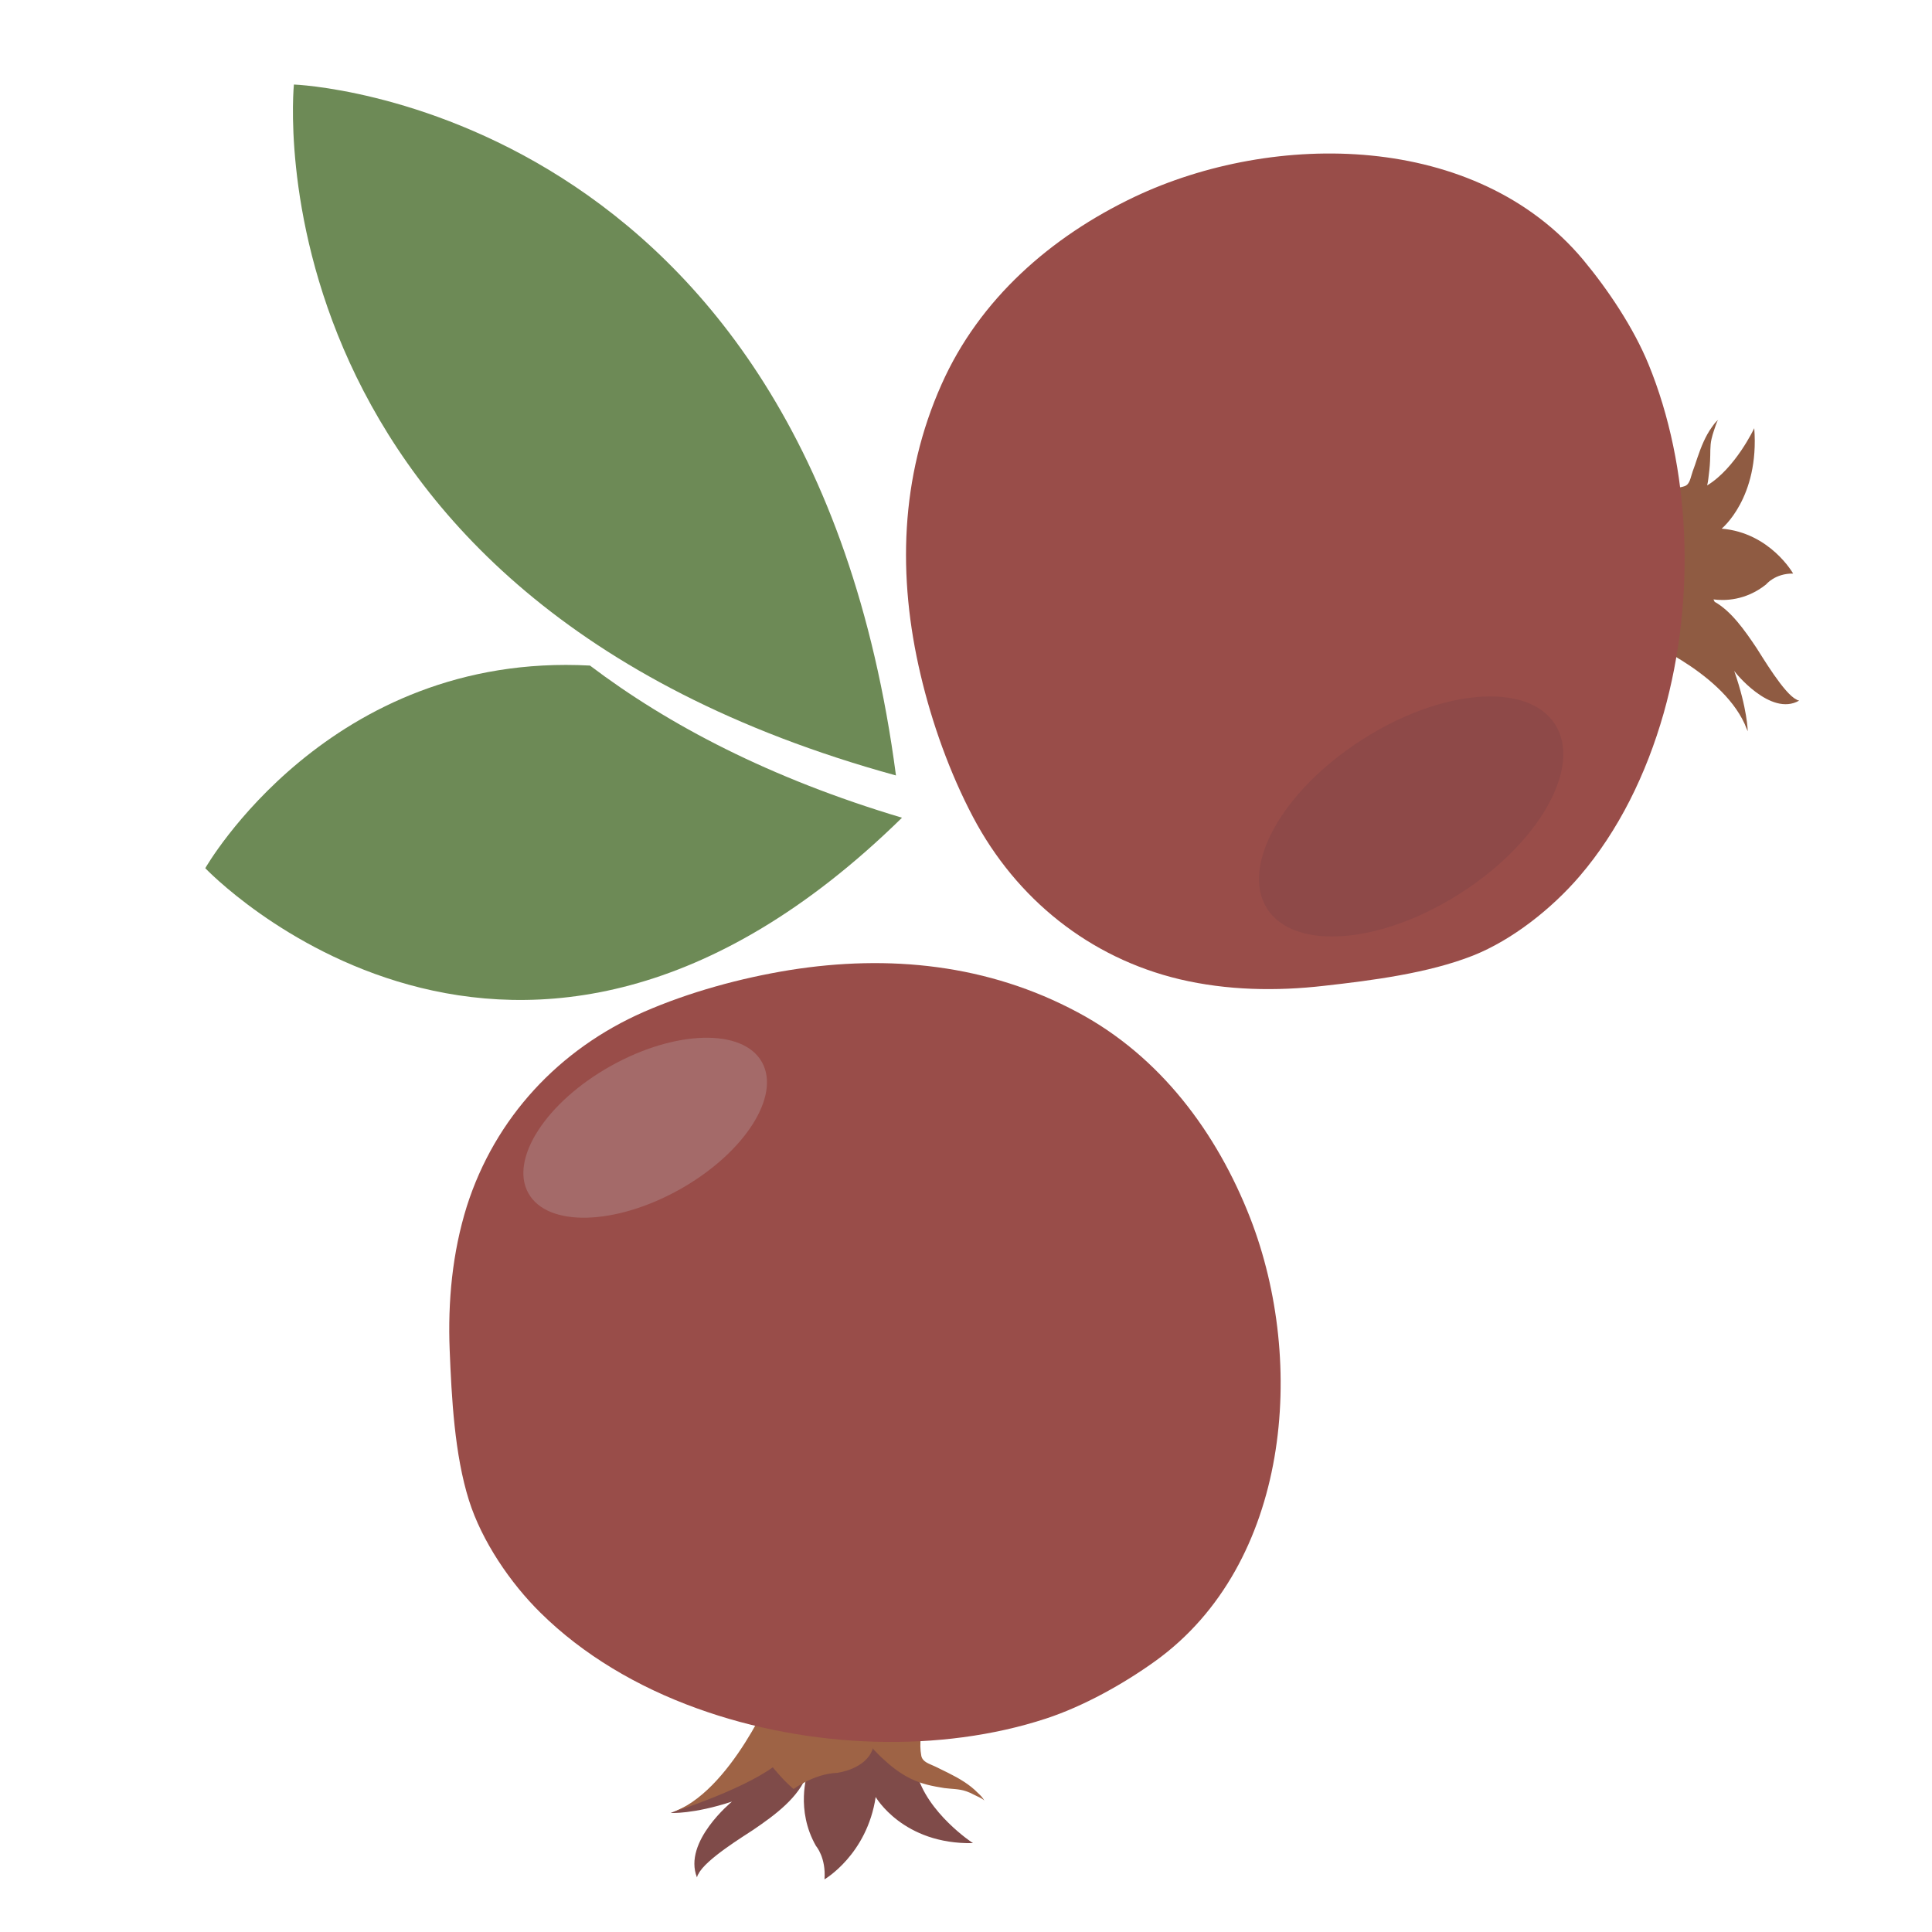<?xml version="1.0" encoding="utf-8"?>
<!-- Generator: Adobe Illustrator 23.1.0, SVG Export Plug-In . SVG Version: 6.00 Build 0)  -->
<svg version="1.1" xmlns="http://www.w3.org/2000/svg" xmlns:xlink="http://www.w3.org/1999/xlink" x="0px" y="0px"
	 viewBox="0 0 80 80" style="enable-background:new 0 0 80 80;" xml:space="preserve">
<style type="text/css">
	.st0{fill:#6F8653;}
	.st1{fill:#EBB044;}
	.st2{fill:#EEC27E;}
	.st3{fill:#DBA44B;}
	.st4{fill:#725846;}
	.st5{fill:#E8CA48;}
	.st6{fill:#F2DC7D;}
	.st7{fill:#CDB44D;}
	.st8{fill:#F8F8E1;}
	.st9{fill:#E4D049;}
	.st10{fill:#EDDC60;}
	.st11{fill:#E7E474;}
	.st12{fill:#809764;}
	.st13{fill:#46684B;}
	.st14{fill:#4D724F;}
	.st15{fill:#7D8E54;}
	.st16{fill:#4E7553;}
	.st17{fill:#456449;}
	.st18{fill:#415E46;}
	.st19{fill:#D6E06F;}
	.st20{fill:#A46246;}
	.st21{fill:#A97361;}
	.st22{fill:#6D8A56;}
	.st23{fill:#DB7B43;}
	.st24{fill:#EDB862;}
	.st25{fill:#DD8347;}
	.st26{fill:#E09A79;}
	.st27{fill:#D76B43;}
	.st28{fill:#C66849;}
	.st29{fill:#8E8079;}
	.st30{fill:#D98065;}
	.st31{fill:#C56647;}
	.st32{fill:#EFD9BA;}
	.st33{fill:#D45D45;}
	.st34{fill:#DD8075;}
	.st35{fill:#DAC6AD;}
	.st36{fill:#657F51;}
	.st37{fill:#556946;}
	.st38{fill:#7D9657;}
	.st39{fill:#7B706B;}
	.st40{fill:#93A47A;}
	.st41{fill:#6A7E4F;}
	.st42{fill:#E7E5D1;}
	.st43{fill:#CFD26A;}
	.st44{fill:#EDF0BC;}
	.st45{fill:#B6AA50;}
	.st46{fill:#A39C74;}
	.st47{fill:#D1C474;}
	.st48{fill:#93854C;}
	.st49{fill:#867B4A;}
	.st50{fill:#291D10;}
	.st51{fill:#AA9B50;}
	.st52{fill:#E5D263;}
	.st53{fill:#DC7F44;}
	.st54{fill:#E0956D;}
	.st55{fill:#EAAB44;}
	.st56{fill:#8CAC59;}
	.st57{fill:#657E4F;}
	.st58{fill:#97A779;}
	.st59{fill:#D14A4A;}
	.st60{fill:#97C35A;}
	.st61{fill:#89A559;}
	.st62{fill:#CB7A5E;}
	.st63{fill:#BE725E;}
	.st64{fill:#B16955;}
	.st65{fill:#D18D7D;}
	.st66{fill:#5D4837;}
	.st67{fill:#9C5B44;}
	.st68{fill:#D69747;}
	.st69{fill:#6A8E58;}
	.st70{fill:#80A071;}
	.st71{fill:#F1EB66;}
	.st72{fill:#EAC647;}
	.st73{fill:#F3EA8A;}
	.st74{fill:#CEA04A;}
	.st75{fill:#473321;}
	.st76{fill:#93AD7C;}
	.st77{fill:#EFD1A2;}
	.st78{fill:#91A87A;}
	.st79{fill:#6E8E42;}
	.st80{fill:#586889;}
	.st81{fill:#77859F;}
	.st82{fill:#83A25A;}
	.st83{fill:#B2C495;}
	.st84{fill:#947659;}
	.st85{fill:#4E6E4F;}
	.st86{fill:#524160;}
	.st87{fill:#3D3649;}
	.st88{fill:#6B5C7A;}
	.st89{fill:#2F3338;}
	.st90{fill:#212428;}
	.st91{fill:#282D32;}
	.st92{fill:#42484E;}
	.st93{fill:#252B2E;}
	.st94{fill:#6B3F3C;}
	.st95{fill:#645E57;}
	.st96{fill:#517E55;}
	.st97{fill:#2E4135;}
	.st98{fill:none;}
	.st99{fill:#6E8B70;}
	.st100{fill:#3D5545;}
	.st101{fill:#628A64;}
	.st102{fill:#F9F9E3;}
	.st103{fill:#D96F60;}
	.st104{fill:#C0645A;}
	.st105{fill:#543E2C;}
	.st106{fill:#7F4B49;}
	.st107{fill:#9E6345;}
	.st108{fill:#994D49;}
	.st109{fill:#A46A69;}
	.st110{fill:#8F5B42;}
	.st111{fill:#8E4948;}
	.st112{fill:#85986E;}
	.st113{fill:#6D7290;}
	.st114{fill:#626880;}
	.st115{fill:#9C9385;}
	.st116{fill:#F2D55A;}
	.st117{clip-path:url(#SVGID_2_);}
	.st118{fill:#E2AC54;}
	.st119{opacity:0.31;fill:#F9EFC5;}
	.st120{opacity:0.31;fill:#FFFBE9;}
	.st121{fill:#DDC862;}
	.st122{fill:#FFF3C2;}
	.st123{fill:#E8C046;stroke:#7A695F;stroke-width:0.15;stroke-miterlimit:10;}
	.st124{fill:#DBB248;}
	.st125{fill:#6F5753;}
	.st126{fill:#E8C046;stroke:#77655B;stroke-width:0.15;stroke-miterlimit:10;}
	.st127{fill:#83A15C;}
	.st128{fill:#698C3C;}
	.st129{fill:#809D5B;}
	.st130{fill:#4A6224;}
	.st131{fill:#85A55C;}
	.st132{fill:#506B26;}
	.st133{fill:#82A15B;}
	.st134{fill:#698958;}
	.st135{fill:#DD8344;}
	.st136{fill:#B56721;}
	.st137{fill:#C2463A;}
	.st138{fill:#CC6E64;}
	.st139{fill:#5EA817;}
	.st140{fill:#5F8F22;}
	.st141{fill:#C24F3C;}
	.st142{fill:#AB4A39;}
	.st143{fill:#BB413C;}
	.st144{fill:#EA7142;}
	.st145{fill:#ED835B;}
	.st146{fill:#E76D18;}
	.st147{fill:#56734E;}
	.st148{fill:#CBC797;}
	.st149{fill:#F1F0E1;}
	.st150{fill:#DBD9CA;}
	.st151{fill:#496042;}
	.st152{fill:#547534;}
	.st153{fill:#C0D591;}
	.st154{fill:#B3C483;}
	.st155{fill:#DFEAC1;}
	.st156{fill:#D5DDB8;}
	.st157{fill:#577F36;}
	.st158{fill:#4D6D2F;}
	.st159{fill:#4F6B32;}
	.st160{fill:#AAC654;}
	.st161{fill:#A0B252;}
	.st162{fill:#9B3743;}
	.st163{fill:#A34D5B;}
	.st164{fill:#75434B;}
	.st165{fill:#80333D;}
	.st166{fill:#722F3A;}
	.st167{fill:#8E424F;}
	.st168{fill:#A5273F;}
	.st169{fill:#9B2944;}
	.st170{fill:#93B250;}
	.st171{fill:#778950;}
	.st172{fill:#B1B297;}
	.st173{fill:#5D6B3E;}
	.st174{fill:#769328;}
	.st175{fill:#B9BC9D;}
	.st176{fill:#B4CE6E;}
	.st177{fill:#CCCEAF;}
	.st178{fill:#AEAF94;}
	.st179{fill:#E8C046;stroke:#7F6D62;stroke-width:0.15;stroke-miterlimit:10;}
	.st180{fill:#B7C661;}
	.st181{fill:#CED893;stroke:#ACB25F;stroke-width:0.5;stroke-miterlimit:10;}
	.st182{fill:#D79F4A;}
	.st183{clip-path:url(#SVGID_4_);}
	.st184{fill:#CDD98D;}
	.st185{fill:#FADA37;}
	.st186{fill:#CCB244;}
	.st187{fill:#FAE089;}
	.st188{fill:#FFED90;}
	.st189{fill:#ECDB6F;}
	.st190{fill:#FECF73;}
	.st191{fill:#CEA865;}
	.st192{fill:#EDDFCA;}
	.st193{fill:#EBDECA;}
	.st194{fill:#638408;}
	.st195{fill:#CE9F41;}
	.st196{fill:#F7BA23;}
	.st197{fill:#EAAE2A;}
	.st198{fill:#F2CE36;}
	.st199{fill:#F9D53D;}
	.st200{fill:#FCDA4F;}
	.st201{fill:#F7E289;}
	.st202{fill:#668F05;}
	.st203{fill:#597214;}
	.st204{fill:#8BA040;}
	.st205{fill:#7AA122;}
	.st206{fill:#95BB28;}
	.st207{fill:#E7F2A6;}
	.st208{fill:#C4CC75;}
	.st209{fill:#87A82C;}
	.st210{fill:#9FBF45;}
	.st211{fill:#728E25;}
	.st212{fill:#7D4E30;}
	.st213{fill:#3F5A2F;}
	.st214{fill:#4B7837;}
	.st215{fill:#85A93F;}
	.st216{fill:#693F26;}
	.st217{fill:#8C7668;}
	.st218{fill:#EDE9E6;}
	.st219{fill:#FFFDFC;}
	.st220{fill:#846F5C;}
	.st221{clip-path:url(#SVGID_6_);}
	.st222{fill:#B2A594;}
	.st223{fill:#E4DDD5;}
	.st224{fill:#A16D46;}
	.st225{fill:#9A8E42;}
	.st226{fill:#BBB061;}
	.st227{fill:#A08F41;}
	.st228{fill:#C1AD56;}
	.st229{opacity:0.7;}
	.st230{fill:#DACA7F;}
	.st231{fill:#EEE49F;}
	.st232{opacity:0.5;}
	.st233{fill:#FFF9D7;}
	.st234{fill:#7C7F32;}
	.st235{fill:#95A84C;}
	.st236{fill:#D8B45C;}
	.st237{fill:#FCC572;}
	.st238{fill:#FED49A;}
	.st239{fill:#C0782C;}
	.st240{fill:#D49430;}
	.st241{fill:#F5D19D;}
	.st242{opacity:0.35;}
	.st243{fill:#F9AFC9;}
	.st244{fill:#F9CDDE;}
	.st245{fill:#FFF3F8;}
	.st246{fill:#F4A2C3;}
	.st247{fill:#FFFFFF;}
	.st248{fill:#D7F2F9;}
	.st249{fill:#492743;}
	.st250{fill:#20131D;}
	.st251{fill:#685364;}
	.st252{fill:#748115;}
	.st253{fill:#A7B86A;}
</style>
<g id="Слой_1">
	<g>
		<path class="st22" d="M12.17,3.5c0,0-2.15,21.17,24.93,28.61C33.44,4.27,12.17,3.5,12.17,3.5z"/>
		<path class="st22" d="M24.43,27.56C13.61,26.98,8.5,35.95,8.5,35.95s12.88,13.57,28.85-2.09C31.89,32.23,27.68,30.02,24.43,27.56z
			"/>
		<g>
			<g>
				<g>
					<path class="st106" d="M37.95,73.39c0,0-0.21-0.77,0.28-2.09l-6.15-1.43c0,0-0.56,3.82-4.31,5.2c0,0,0.92,0.06,2.54-0.47
						c0,0-2.04,1.66-1.45,3.14c0.03-0.12,0.06-0.14,0.06-0.14l0,0C29.2,77,30.85,76,31.19,75.77c0.91-0.62,1.89-1.34,2.24-2.32
						c0,0-0.5,1.49,0.36,2.99c0,0,0.42,0.48,0.35,1.38c0,0,1.76-1.02,2.12-3.41c0,0,1.13,1.97,4.03,1.91
						C40.28,76.32,38.37,75.06,37.95,73.39z"/>
					<path class="st107" d="M32.06,69.87c0,0-1.8,4.39-4.29,5.2c0,0,2.85-0.9,4.23-1.89c0,0,0.43,0.54,0.86,0.9
						c0,0,0.84-0.63,1.8-0.67c0,0,1.22-0.14,1.49-1.03c-0.01,0.05,0.11,0.15,0.14,0.18c0.13,0.14,0.28,0.28,0.43,0.41
						c0.47,0.42,1,0.76,1.67,0.93c0.23,0.06,0.47,0.1,0.71,0.14c0.3,0.04,0.61,0.03,0.9,0.13c0.12,0.04,0.23,0.09,0.34,0.15
						c0.09,0.05,0.39,0.17,0.42,0.25c-0.05-0.12-0.17-0.24-0.27-0.33c-0.34-0.35-0.77-0.6-1.23-0.83c-0.18-0.09-0.36-0.18-0.53-0.26
						c-0.25-0.12-0.52-0.18-0.58-0.44c-0.05-0.26-0.05-0.53-0.02-0.79c0.01-0.07,0.14-0.77,0.15-0.76
						C38.26,71.14,32.06,69.87,32.06,69.87z"/>
				</g>
				<path class="st108" d="M44.63,41.92c-3.71-1.99-7.81-2.41-11.94-1.75c-2.03,0.33-4.15,0.91-6.03,1.73
					c-3.51,1.54-6.16,4.38-7.33,8.05c-0.6,1.92-0.79,3.94-0.71,5.95c0.08,1.98,0.2,4.33,0.8,6.23c0.53,1.68,1.71,3.42,2.96,4.65
					c1.76,1.74,4.01,3.07,6.48,3.96c4.67,1.69,10.11,1.85,14.46,0.42c1.55-0.51,3.2-1.43,4.52-2.38c5.58-4.02,6.26-12.35,3.93-18.34
					C50.39,46.9,48.04,43.74,44.63,41.92z"/>
			</g>
			<path class="st109" d="M31.55,43.98c0.79,1.41-0.73,3.77-3.4,5.27c-2.68,1.5-5.48,1.57-6.27,0.16c-0.79-1.41,0.73-3.77,3.41-5.27
				C27.95,42.65,30.76,42.57,31.55,43.98z"/>
		</g>
		<g>
			<g>
				<path class="st110" d="M74.5,29.01c-0.1-0.02-0.12-0.05-0.12-0.05l0,0c-0.5-0.23-1.43-1.8-1.64-2.12
					c-0.5-0.75-1.06-1.54-1.74-1.92c-0.01-0.03-0.03-0.06-0.05-0.1c0.44,0.06,1.33,0.06,2.18-0.62c0,0,0.37-0.46,1.12-0.45
					c0,0-0.95-1.69-2.96-1.86c0,0,1.57-1.27,1.35-4.16c0,0-0.78,1.66-1.95,2.37c0.02-0.09,0.04-0.19,0.05-0.29
					c0.03-0.24,0.06-0.48,0.07-0.72c0.02-0.31-0.01-0.61,0.06-0.91c0.03-0.12,0.06-0.24,0.1-0.35c0.04-0.1,0.12-0.4,0.18-0.44
					c-0.1,0.06-0.18,0.18-0.26,0.29c-0.27,0.37-0.45,0.82-0.61,1.29c-0.06,0.18-0.12,0.37-0.19,0.55c-0.09,0.25-0.11,0.53-0.33,0.61
					c-0.21,0.07-0.44,0.09-0.66,0.08c-0.04,0-0.33-0.04-0.51-0.07h0l0,0c-0.08-0.01-0.13-0.02-0.13-0.02s-0.54,4.98-0.66,6.07
					l-0.02,0.18h0c0,0.01,0,0.02,0,0.02s3.43,1.34,4.46,3.58c0.04,0.1,0.08,0.2,0.13,0.31c0,0-0.01-0.92-0.56-2.5
					C71.8,27.79,73.31,29.7,74.5,29.01z"/>
				<path class="st108" d="M38.99,15.91c-1.72,3.85-1.83,7.97-0.87,12.03c0.47,2,1.21,4.07,2.17,5.89c1.79,3.39,4.82,5.83,8.56,6.72
					c1.95,0.46,3.99,0.5,5.98,0.27c1.97-0.22,4.31-0.52,6.16-1.25c1.64-0.65,3.28-1.96,4.42-3.29c1.61-1.88,2.76-4.22,3.48-6.75
					c1.35-4.78,1.11-10.21-0.63-14.45c-0.62-1.51-1.67-3.08-2.71-4.33C61.12,5.47,52.77,5.4,46.96,8.16
					C43.52,9.8,40.56,12.38,38.99,15.91z"/>
			</g>
			<path class="st111" d="M64.39,29.99c1.13,1.76-0.63,4.9-3.92,7c-3.29,2.11-6.87,2.39-8,0.64c-1.12-1.76,0.63-4.89,3.93-7
				C59.68,28.52,63.26,28.23,64.39,29.99z"/>
		</g>
	</g>
</g>
<g id="Слой_2">
</g>
<g id="Слой_4">
</g>
<g id="Слой_3">
</g>
</svg>
